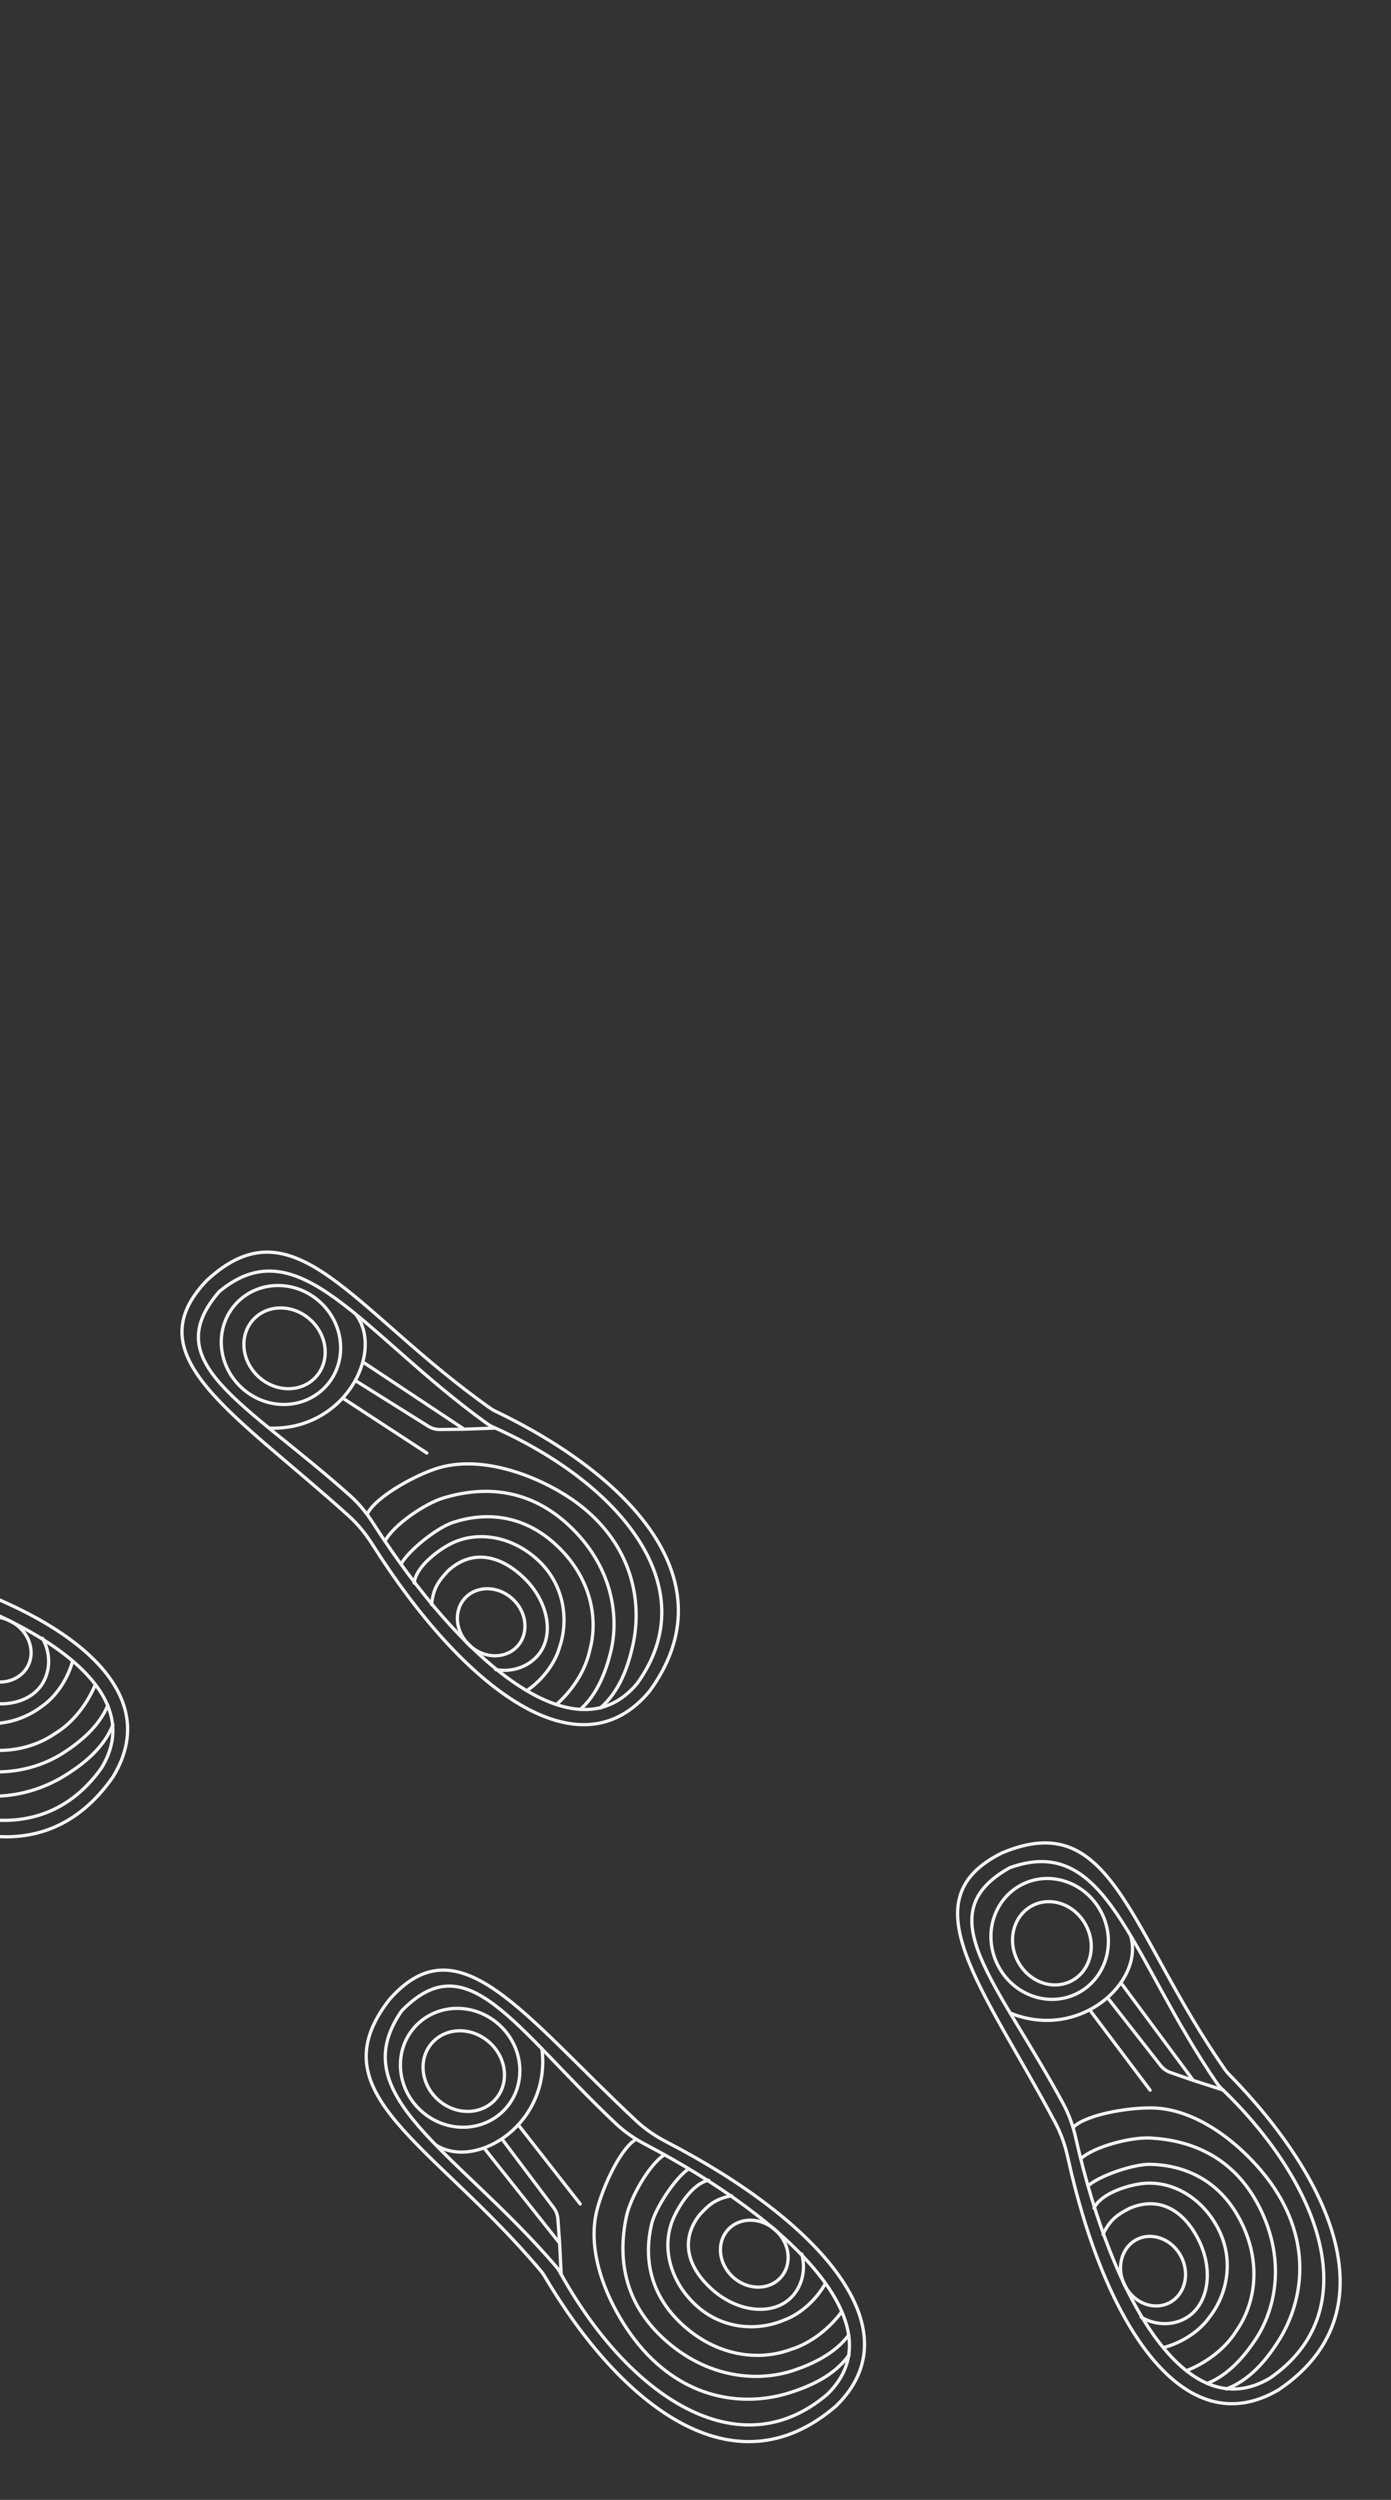<svg width="488" height="877" viewBox="0 0 488 877" fill="none" xmlns="http://www.w3.org/2000/svg">
<rect x="0" y="0" width="488" height="877" fill="#333333" stroke="none"/>
<path d="M227.92 593.245C221.744 600.717 214.633 604.39 206.953 604.961C199.249 605.534 190.901 602.991 182.272 597.889C165.006 587.68 146.79 567.327 130.702 541.873C128.392 538.218 125.669 534.804 122.446 531.891C112.381 522.794 102.582 514.714 93.988 507.313C85.381 499.901 77.985 493.171 72.665 486.74C67.342 480.305 64.155 474.234 63.862 468.142C63.571 462.08 66.141 455.871 72.61 449.134C80.381 441.957 87.402 439.095 94.292 439.271C101.208 439.448 108.102 442.687 115.607 447.952C123.111 453.216 131.147 460.449 140.362 468.53C149.567 476.602 159.925 485.498 172.033 494.044C172.563 494.418 173.133 494.748 173.715 495.028C197.3 506.338 217.937 521.251 229.121 538.164C234.707 546.613 237.923 555.542 237.993 564.763C238.062 573.976 234.992 583.531 227.92 593.245Z" stroke="#F4F4F4" stroke-width="1.148" stroke-linecap="round"/>
<path d="M223.619 590.481C218.178 597.088 211.667 599.905 204.471 599.714C197.238 599.522 189.254 596.287 180.93 590.659C164.285 579.402 146.483 558.705 130.949 534.421C128.681 530.875 126.016 527.556 122.862 524.735C113.657 516.5 104.775 509.461 97 503.146C89.214 496.823 82.554 491.238 77.742 485.888C72.928 480.535 70.028 475.485 69.65 470.241C69.275 465.025 71.389 459.485 76.896 453.119C83.907 447.296 90.48 445.323 97.07 446.054C103.704 446.792 110.438 450.278 117.727 455.546C125.015 460.813 132.789 467.807 141.519 475.492C150.24 483.168 159.897 491.517 170.914 499.453C171.57 499.925 172.283 500.326 173.016 500.651C195.538 510.641 214.217 524.767 224.237 540.566C229.243 548.46 232.079 556.757 232.173 565.159C232.267 573.55 229.627 582.087 223.619 590.481Z" stroke="#F4F4F4" stroke-width="1.148" stroke-linecap="round"/>
<path d="M173.758 500.991L162.833 501.383M125.278 484.699L150.255 500.342C151.487 501.113 152.914 501.513 154.367 501.494L162.833 501.383M162.833 501.383L127.869 478.176M149.753 509.748L120.817 490.849M125.082 461.412C134.734 474.855 120.702 502.005 94.412 501.004" stroke="#F4F4F4" stroke-width="1.148" stroke-linecap="round"/>
<path d="M181.448 577.614C177.309 582.062 169.836 581.98 164.744 577.241C159.653 572.503 159.036 565.054 163.175 560.607C167.315 556.159 174.788 556.241 179.879 560.98C184.971 565.718 185.588 573.166 181.448 577.614Z" stroke="#F4F4F4" stroke-width="1.148" stroke-linecap="round"/>
<path d="M173.871 585.702C179.498 586.716 184.871 584.866 188.304 581.178C194.768 574.233 192.576 561.686 183.409 553.154C174.242 544.621 164.609 544.104 157.083 551.181C153.791 554.718 151.946 557.316 151.418 562.927" stroke="#F4F4F4" stroke-width="1.148" stroke-linecap="round"/>
<path d="M184.833 593.088C189.818 589.75 194.721 583.865 196.436 577.482C199.505 568.135 197.96 555.902 188.793 547.37C179.626 538.837 167.351 536.8 157.958 541.669C153.423 544.019 145.841 549.757 145.313 555.367" stroke="#F4F4F4" stroke-width="1.148" stroke-linecap="round"/>
<path d="M195.227 597.949C200.411 593.387 205.316 586.507 206.938 578.81C210.003 567.581 207.189 553.228 195.166 542.038C183.143 530.847 169.715 530.553 158.902 534.101C153.211 535.968 143.204 544.018 140.699 548.727" stroke="#F4F4F4" stroke-width="1.148" stroke-linecap="round"/>
<path d="M203.545 599.712C209.581 594.469 212.63 586.158 214.256 579.52C217.504 566.251 214.361 548.874 199.546 535.085C184.731 521.296 168.487 521.642 155.675 525.466C148.931 527.478 137.884 535.146 135.061 540.664" stroke="#F4F4F4" stroke-width="1.148" stroke-linecap="round"/>
<path d="M210.578 599.219C217.335 593.404 220.296 584.832 221.989 577.325C225.372 562.319 222.27 542.168 202.664 527.428C192.171 519.539 171.406 510.069 154.321 514.819C146.679 516.944 131.977 524.841 128.891 531.047" stroke="#F4F4F4" stroke-width="1.148" stroke-linecap="round"/>
<path d="M110.722 483.156C105.671 488.582 96.676 488.54 90.62 482.904C84.564 477.267 83.878 468.298 88.928 462.871C93.979 457.444 102.976 457.485 109.032 463.122C115.088 468.758 115.773 477.729 110.722 483.156Z" stroke="#F4F4F4" stroke-width="1.148" stroke-linecap="round"/>
<path d="M114.244 486.431C106.591 494.653 93.358 494.838 84.681 486.763C76.004 478.687 75.24 465.473 82.893 457.252C90.545 449.03 103.78 448.845 112.456 456.921C121.132 464.997 121.896 478.209 114.244 486.431Z" stroke="#F4F4F4" stroke-width="1.148" stroke-linecap="round"/>
<path d="M448.597 838.363C440.248 843.29 432.311 844.325 424.895 842.25C417.456 840.168 410.47 834.937 404.091 827.204C391.327 811.731 381.12 786.396 374.649 756.988C373.72 752.765 372.32 748.628 370.28 744.792C363.909 732.815 357.443 721.883 351.878 712C346.306 702.103 341.639 693.259 338.824 685.401C336.008 677.539 335.076 670.747 336.872 664.918C338.66 659.118 343.189 654.154 351.564 650.019C361.313 645.913 368.889 645.61 375.307 648.119C381.751 650.637 387.133 656.028 392.399 663.531C397.665 671.035 402.762 680.569 408.679 691.303C414.59 702.025 421.305 713.914 429.784 726.068C430.155 726.6 430.579 727.105 431.031 727.565C449.362 746.223 463.696 767.267 468.461 786.975C470.841 796.82 470.828 806.311 467.757 815.006C464.689 823.693 458.551 831.634 448.597 838.363Z" stroke="#F4F4F4" stroke-width="1.148" stroke-linecap="round"/>
<path d="M445.494 834.301C438.13 838.664 431.049 839.098 424.348 836.471C417.612 833.83 411.203 828.073 405.29 819.949C393.466 803.701 383.765 778.184 377.417 750.064C376.49 745.958 375.114 741.93 373.107 738.205C367.252 727.33 361.293 717.689 356.13 709.107C350.959 700.512 346.596 692.995 343.89 686.327C341.184 679.656 340.174 673.921 341.603 668.861C343.024 663.828 346.897 659.337 354.24 655.224C362.814 652.134 369.666 652.513 375.614 655.443C381.602 658.392 386.748 663.961 391.812 671.395C396.873 678.826 401.805 688.047 407.401 698.244C412.991 708.429 419.232 719.564 426.893 730.774C427.349 731.441 427.883 732.061 428.462 732.615C446.244 749.671 459.005 769.308 463.053 787.573C465.076 796.699 464.92 805.465 462.151 813.399C459.385 821.321 453.999 828.452 445.494 834.301Z" stroke="#F4F4F4" stroke-width="1.148" stroke-linecap="round"/>
<path d="M429.044 733.188L418.637 729.84M388.996 701.378L407.163 724.584C408.059 725.728 409.265 726.589 410.637 727.065L418.637 729.84M418.637 729.84L393.651 696.125M403.491 733.258L382.71 705.643M396.732 679.412C401.237 695.337 378.806 716.096 354.424 706.212" stroke="#F4F4F4" stroke-width="1.148" stroke-linecap="round"/>
<path d="M410.215 807.86C404.809 810.634 397.809 808.015 394.633 801.828C391.458 795.64 393.41 788.426 398.816 785.651C404.222 782.877 411.221 785.496 414.397 791.684C417.573 797.871 415.62 805.085 410.215 807.86Z" stroke="#F4F4F4" stroke-width="1.148" stroke-linecap="round"/>
<path d="M400.336 812.89C405.283 815.757 410.965 815.845 415.447 813.544C423.888 809.212 426.094 796.668 420.376 785.526C414.657 774.385 405.775 770.622 396.291 774.717C391.992 776.923 389.373 778.739 386.968 783.835" stroke="#F4F4F4" stroke-width="1.148" stroke-linecap="round"/>
<path d="M408.132 823.563C413.956 822.119 420.568 818.252 424.352 812.834C430.417 805.087 433.125 793.058 427.407 781.917C421.688 770.775 410.838 764.684 400.349 766.068C395.285 766.736 386.204 769.552 383.799 774.648" stroke="#F4F4F4" stroke-width="1.148" stroke-linecap="round"/>
<path d="M416.254 831.668C422.681 829.141 429.633 824.339 433.777 817.653C440.478 808.137 442.714 793.682 435.214 779.069C427.714 764.456 415.186 759.612 403.812 759.271C397.825 759.092 385.676 763.258 381.719 766.834" stroke="#F4F4F4" stroke-width="1.148" stroke-linecap="round"/>
<path d="M423.479 836.152C430.938 833.275 436.632 826.496 440.419 820.807C447.987 809.434 450.941 792.024 441.699 774.018C432.458 756.013 417.065 750.812 403.716 750.05C396.69 749.649 383.693 753.102 379.161 757.331" stroke="#F4F4F4" stroke-width="1.148" stroke-linecap="round"/>
<path d="M430.259 838.078C438.59 834.909 444.291 827.855 448.437 821.371C456.721 808.411 460.658 788.406 447.235 767.876C440.051 756.889 423.745 740.92 406.063 739.576C398.154 738.975 381.642 741.401 376.63 746.187" stroke="#F4F4F4" stroke-width="1.148" stroke-linecap="round"/>
<path d="M375.831 694.976C369.236 698.361 360.791 695.262 357.013 687.902C353.235 680.542 355.641 671.873 362.236 668.488C368.832 665.103 377.278 668.202 381.055 675.562C384.833 682.922 382.427 691.591 375.831 694.976Z" stroke="#F4F4F4" stroke-width="1.148" stroke-linecap="round"/>
<path d="M378.029 699.257C368.037 704.385 355.529 700.058 350.117 689.513C344.704 678.968 348.48 666.282 358.473 661.153C368.465 656.024 380.973 660.352 386.386 670.898C391.798 681.443 388.022 694.128 378.029 699.257Z" stroke="#F4F4F4" stroke-width="1.148" stroke-linecap="round"/>
<path d="M39.593 623.435C44.658 615.169 45.825 607.25 43.874 599.801C41.917 592.328 36.803 585.256 29.178 578.748C13.92 565.728 -11.242 555.099 -40.538 548.139C-44.744 547.139 -48.858 545.67 -52.658 543.567C-64.528 536.997 -75.35 530.349 -85.139 524.621C-94.942 518.884 -103.707 514.07 -111.516 511.125C-119.33 508.177 -126.106 507.132 -131.964 508.831C-137.793 510.522 -142.832 514.968 -147.106 523.272C-151.375 532.951 -151.804 540.521 -149.402 546.98C-146.992 553.465 -141.692 558.936 -134.277 564.327C-126.862 569.717 -117.414 574.972 -106.781 581.068C-96.159 587.157 -84.384 594.069 -72.373 602.75C-71.847 603.13 -71.35 603.562 -70.897 604.022C-52.547 622.662 -31.746 637.345 -12.12 642.438C-2.316 644.982 7.174 645.127 15.919 642.202C24.656 639.279 32.699 633.275 39.593 623.435Z" stroke="#F4F4F4" stroke-width="1.148" stroke-linecap="round"/>
<path d="M35.582 620.264C40.067 612.975 40.619 605.901 38.104 599.157C35.576 592.378 29.927 585.874 21.902 579.827C5.854 567.733 -19.498 557.607 -47.508 550.791C-51.598 549.796 -55.602 548.352 -59.294 546.284C-70.069 540.248 -79.609 534.129 -88.104 528.823C-96.611 523.51 -104.054 519.022 -110.677 516.205C-117.302 513.388 -123.019 512.283 -128.102 513.627C-133.158 514.964 -137.712 518.761 -141.947 526.035C-145.181 534.556 -144.916 541.414 -142.086 547.41C-139.237 553.446 -133.754 558.684 -126.406 563.871C-119.061 569.056 -109.923 574.141 -99.821 579.906C-89.731 585.665 -78.701 592.091 -67.621 599.939C-66.961 600.405 -66.351 600.95 -65.806 601.538C-49.05 619.602 -29.628 632.689 -11.433 637.041C-2.342 639.216 6.426 639.207 14.404 636.57C22.372 633.937 29.591 628.671 35.582 620.264Z" stroke="#F4F4F4" stroke-width="1.148" stroke-linecap="round"/>
<path d="M9.733 584.546C12.597 579.188 10.095 572.145 3.962 568.867C-2.172 565.588 -9.418 567.42 -12.282 572.779C-15.146 578.137 -12.645 585.179 -6.511 588.458C-0.377 591.737 6.869 589.905 9.733 584.546Z" stroke="#F4F4F4" stroke-width="1.148" stroke-linecap="round"/>
<path d="M14.925 574.756C17.709 579.751 17.703 585.433 15.328 589.876C10.855 598.244 -1.724 600.241 -12.769 594.337C-23.814 588.433 -27.428 579.489 -23.175 570.075C-20.897 565.814 -19.038 563.225 -13.902 560.906" stroke="#F4F4F4" stroke-width="1.148" stroke-linecap="round"/>
<path d="M25.468 582.73C23.927 588.53 19.951 595.076 14.47 598.769C6.623 604.704 -5.449 607.211 -16.494 601.307C-27.539 595.404 -33.448 584.454 -31.889 573.989C-31.137 568.937 -28.169 559.904 -23.034 557.584" stroke="#F4F4F4" stroke-width="1.148" stroke-linecap="round"/>
<path d="M33.434 590.982C30.801 597.366 25.884 604.237 19.13 608.269C9.502 614.81 -4.987 616.804 -19.473 609.061C-33.959 601.318 -38.593 588.712 -38.744 577.334C-38.824 571.344 -34.456 559.267 -30.814 555.37" stroke="#F4F4F4" stroke-width="1.148" stroke-linecap="round"/>
<path d="M37.801 598.283C34.8 605.694 27.928 611.273 22.176 614.965C10.679 622.342 -6.778 625.005 -24.628 615.464C-42.477 605.924 -47.419 590.446 -47.958 577.086C-48.242 570.054 -44.573 557.117 -40.269 552.657" stroke="#F4F4F4" stroke-width="1.148" stroke-linecap="round"/>
<path d="M39.615 605.093C36.307 613.37 29.159 618.952 22.607 622.989C9.51 631.056 -10.558 634.659 -30.86 620.895C-41.727 613.528 -57.421 596.958 -58.47 579.256C-58.939 571.338 -56.238 554.869 -51.369 549.937" stroke="#F4F4F4" stroke-width="1.148" stroke-linecap="round"/>
<path d="M293.404 843.966C300.324 837.177 303.378 829.778 303.293 822.078C303.208 814.353 299.963 806.252 294.146 798.089C282.504 781.754 260.674 765.337 233.943 751.474C230.104 749.484 226.471 747.061 223.294 744.098C213.374 734.843 204.489 725.768 196.383 717.835C188.265 709.891 180.93 703.094 174.069 698.341C167.204 693.585 160.884 690.927 154.79 691.153C148.724 691.379 142.757 694.469 136.595 701.488C130.105 709.841 127.852 717.081 128.614 723.93C129.379 730.806 133.193 737.4 139.077 744.429C144.962 751.458 152.852 758.849 161.689 767.343C170.514 775.827 180.26 785.391 189.806 796.727C190.224 797.223 190.601 797.763 190.929 798.319C204.206 820.855 220.822 840.148 238.626 849.851C247.519 854.698 256.689 857.143 265.883 856.427C275.068 855.712 284.328 851.839 293.404 843.966Z" stroke="#F4F4F4" stroke-width="1.148" stroke-linecap="round"/>
<path d="M290.283 839.916C296.403 833.932 298.656 827.205 297.853 820.052C297.046 812.861 293.143 805.181 286.826 797.367C274.193 781.74 252.056 765.764 226.538 752.354C222.812 750.396 219.278 748.024 216.199 745.122C207.211 736.651 199.441 728.4 192.487 721.191C185.524 713.972 179.393 707.811 173.652 703.472C167.908 699.131 162.63 696.671 157.373 696.742C152.144 696.812 146.804 699.39 140.93 705.419C135.725 712.9 134.318 719.617 135.608 726.121C136.908 732.668 140.955 739.08 146.824 745.895C152.692 752.708 160.322 759.858 168.723 767.903C177.114 775.938 186.255 784.849 195.099 795.151C195.625 795.764 196.086 796.441 196.472 797.143C208.343 818.733 224.008 836.142 240.602 844.781C248.894 849.097 257.402 851.216 265.782 850.594C274.15 849.973 282.432 846.617 290.283 839.916Z" stroke="#F4F4F4" stroke-width="1.148" stroke-linecap="round"/>
<path d="M196.874 797.856L196.334 786.937M176.514 750.939L194.227 774.494C195.1 775.655 195.62 777.043 195.724 778.492L196.334 786.937M196.334 786.937L170.235 754.076M203.556 773.193L182.261 745.971M153.295 752.726C167.51 761.199 193.368 744.907 190.132 718.797" stroke="#F4F4F4" stroke-width="1.148" stroke-linecap="round"/>
<path d="M273.875 798.996C277.954 794.493 277.236 787.054 272.081 782.384C266.926 777.715 259.453 777.734 255.374 782.237C251.294 786.74 252.012 794.179 257.167 798.849C262.322 803.518 269.796 803.499 273.875 798.996Z" stroke="#F4F4F4" stroke-width="1.148" stroke-linecap="round"/>
<path d="M281.288 790.757C282.777 796.278 281.392 801.788 278.009 805.522C271.64 812.554 258.952 811.439 249.67 803.031C240.389 794.623 239.053 785.069 245.464 776.969C248.707 773.388 251.139 771.328 256.684 770.324" stroke="#F4F4F4" stroke-width="1.148" stroke-linecap="round"/>
<path d="M289.58 801.049C286.677 806.301 281.231 811.686 275.018 813.939C265.966 817.792 253.645 817.294 244.364 808.887C235.082 800.479 232.007 788.422 236.059 778.649C238.015 773.931 243.086 765.888 248.631 764.884" stroke="#F4F4F4" stroke-width="1.148" stroke-linecap="round"/>
<path d="M295.306 810.991C291.202 816.545 284.765 822.018 277.234 824.289C266.307 828.299 251.767 826.717 239.593 815.69C227.42 804.663 225.983 791.309 228.598 780.234C229.974 774.404 237.143 763.748 241.622 760.851" stroke="#F4F4F4" stroke-width="1.148" stroke-linecap="round"/>
<path d="M297.771 819.13C293.061 825.59 285.04 829.336 278.564 831.52C265.62 835.887 248.039 834.234 233.039 820.646C218.039 807.059 217 790.845 219.719 777.754C221.151 770.863 227.85 759.203 233.108 755.92" stroke="#F4F4F4" stroke-width="1.148" stroke-linecap="round"/>
<path d="M297.875 826.177C292.657 833.404 284.368 837.084 277.032 839.41C262.369 844.058 242.027 842.683 225.671 824.403C216.918 814.619 205.714 794.736 208.993 777.309C210.46 769.514 217.077 754.192 222.997 750.59" stroke="#F4F4F4" stroke-width="1.148" stroke-linecap="round"/>
<path d="M173.735 736.565C178.712 731.071 177.905 722.111 171.773 716.557C165.642 711.003 156.646 711.083 151.669 716.577C146.692 722.072 147.499 731.032 153.631 736.586C159.762 742.14 168.758 742.06 173.735 736.565Z" stroke="#F4F4F4" stroke-width="1.148" stroke-linecap="round"/>
<path d="M177.301 739.794C184.842 731.47 183.899 718.268 175.115 710.311C166.33 702.353 153.099 702.717 145.559 711.041C138.018 719.366 138.961 732.568 147.746 740.525C156.531 748.483 169.761 748.119 177.301 739.794Z" stroke="#F4F4F4" stroke-width="1.148" stroke-linecap="round"/>
</svg>
